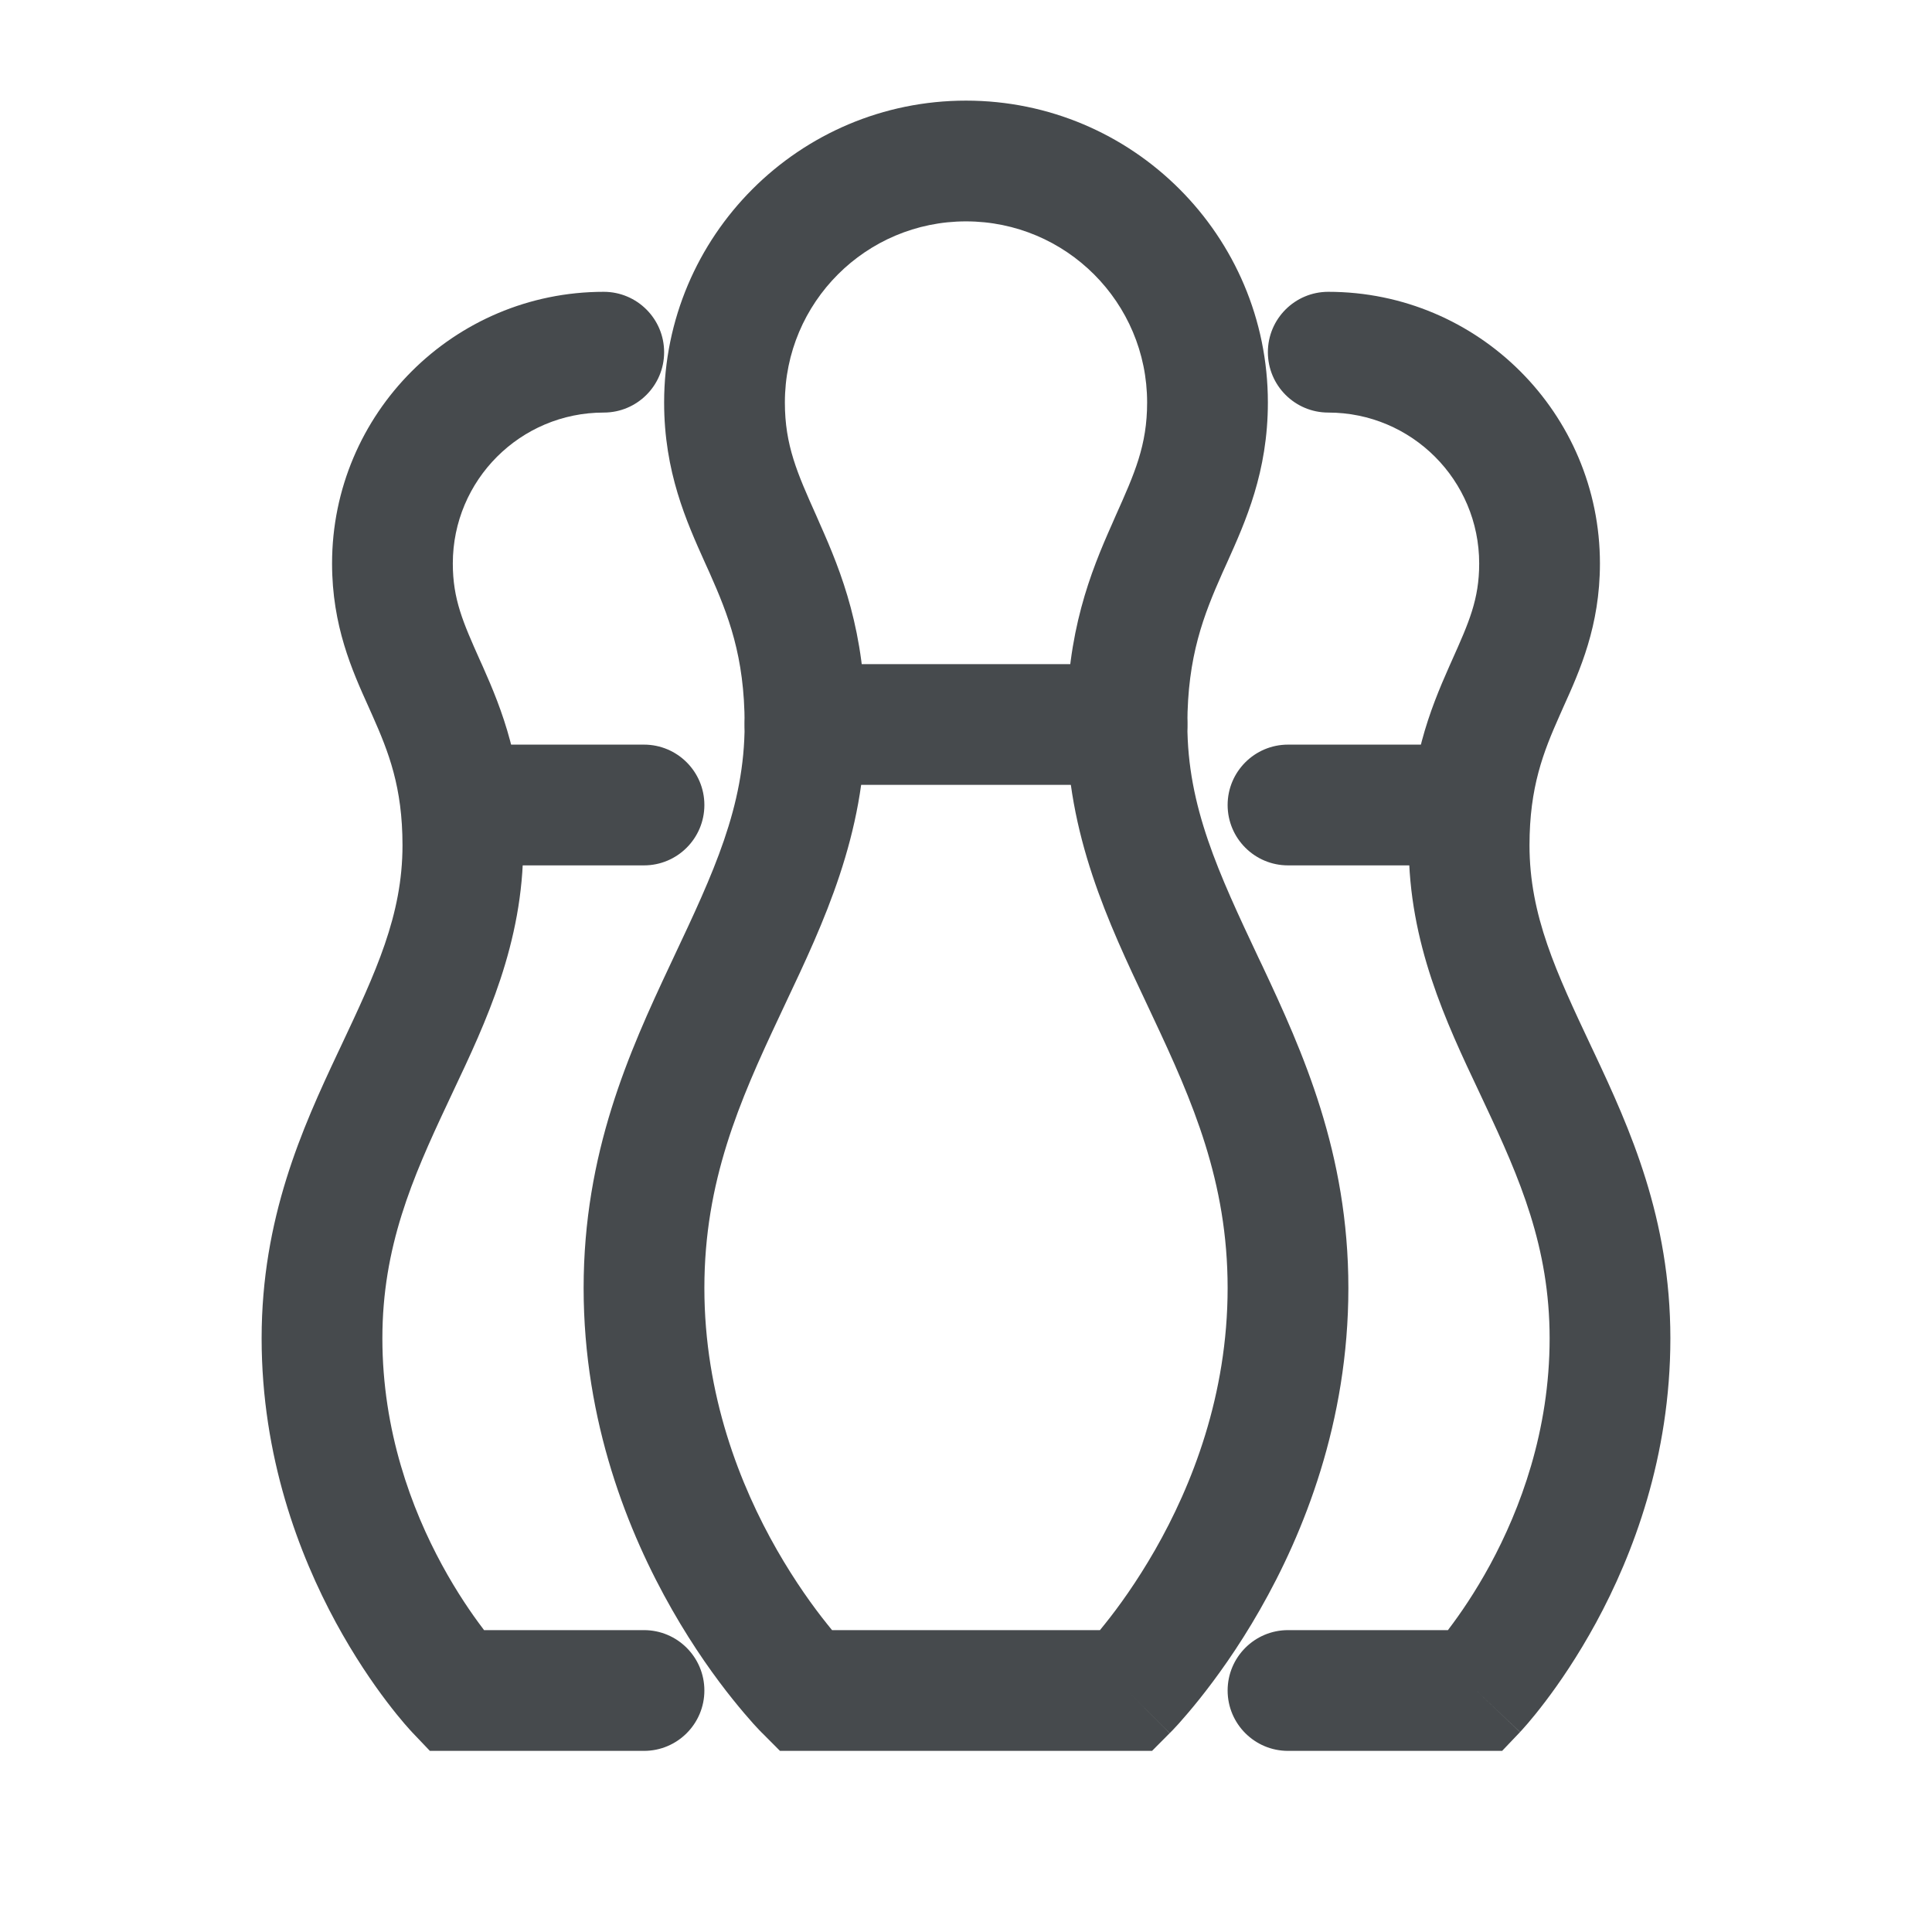 <svg width="24" height="24" viewBox="0 0 24 24" fill="none" xmlns="http://www.w3.org/2000/svg">
<path fill-rule="evenodd" clip-rule="evenodd" d="M9.25 9C9.25 8.586 9.586 8.25 10 8.25H14C14.414 8.25 14.75 8.586 14.75 9C14.75 9.414 14.414 9.75 14 9.75H10C9.586 9.75 9.25 9.414 9.25 9Z" fill="#464A4D"/>
<path fill-rule="evenodd" clip-rule="evenodd" d="M8.25 5C8.25 2.929 9.929 1.25 12 1.25C14.071 1.25 15.75 2.929 15.75 5C15.75 5.862 15.473 6.477 15.243 6.989C15.223 7.032 15.204 7.075 15.185 7.117C14.954 7.638 14.75 8.151 14.75 9C14.75 10.021 15.139 10.847 15.633 11.897C15.649 11.929 15.664 11.961 15.679 11.993C16.183 13.065 16.75 14.321 16.75 16C16.75 17.668 16.195 19.046 15.651 19.997C15.379 20.474 15.105 20.85 14.898 21.109C14.794 21.239 14.706 21.34 14.643 21.411C14.611 21.446 14.585 21.474 14.566 21.494L14.542 21.518L14.535 21.526L14.532 21.528L14.531 21.529C14.531 21.53 14.53 21.53 14 21L14.53 21.53L14.311 21.75H9.689L9.47 21.53L10 21C9.47 21.53 9.47 21.53 9.47 21.53L9.468 21.528L9.465 21.526L9.458 21.518L9.434 21.494C9.415 21.474 9.389 21.446 9.357 21.411C9.294 21.34 9.206 21.239 9.102 21.109C8.894 20.85 8.621 20.474 8.349 19.997C7.806 19.046 7.25 17.668 7.25 16C7.25 14.321 7.817 13.065 8.321 11.993C8.336 11.961 8.352 11.929 8.366 11.897C8.861 10.847 9.25 10.021 9.25 9C9.25 8.151 9.046 7.638 8.815 7.117C8.796 7.075 8.777 7.032 8.757 6.989C8.527 6.477 8.25 5.862 8.25 5ZM10.336 20.25H13.664C13.683 20.226 13.705 20.2 13.727 20.172C13.895 19.963 14.121 19.651 14.349 19.253C14.806 18.454 15.25 17.332 15.25 16C15.25 14.679 14.817 13.685 14.321 12.632C14.294 12.574 14.267 12.516 14.239 12.457C13.773 11.472 13.25 10.366 13.25 9C13.25 7.849 13.546 7.112 13.815 6.508C13.83 6.474 13.845 6.44 13.859 6.407C14.096 5.878 14.25 5.532 14.25 5C14.25 3.757 13.243 2.75 12 2.75C10.757 2.75 9.75 3.757 9.75 5C9.75 5.532 9.904 5.878 10.141 6.407C10.155 6.44 10.17 6.474 10.185 6.508C10.454 7.112 10.75 7.849 10.75 9C10.75 10.366 10.227 11.472 9.761 12.457C9.733 12.516 9.706 12.574 9.679 12.632C9.183 13.685 8.75 14.679 8.75 16C8.75 17.332 9.194 18.454 9.651 19.253C9.879 19.651 10.105 19.963 10.273 20.172C10.295 20.2 10.317 20.226 10.336 20.25Z" fill="#464A4D"/>
<path fill-rule="evenodd" clip-rule="evenodd" d="M5 10C5 9.586 5.336 9.25 5.75 9.25H8C8.414 9.25 8.75 9.586 8.75 10C8.75 10.414 8.414 10.75 8 10.75H5.75C5.336 10.75 5 10.414 5 10Z" fill="#464A4D"/>
<path fill-rule="evenodd" clip-rule="evenodd" d="M4.125 7C4.125 5.136 5.636 3.625 7.5 3.625C7.914 3.625 8.25 3.961 8.25 4.375C8.25 4.789 7.914 5.125 7.5 5.125C6.464 5.125 5.625 5.964 5.625 7C5.625 7.445 5.752 7.73 5.96 8.197C5.973 8.225 5.985 8.253 5.998 8.281C6.235 8.815 6.5 9.474 6.5 10.5C6.5 11.717 6.034 12.702 5.627 13.562C5.602 13.614 5.578 13.666 5.554 13.718C5.121 14.638 4.75 15.492 4.75 16.625C4.75 17.778 5.115 18.749 5.49 19.439C5.677 19.783 5.863 20.052 6 20.232C6.004 20.238 6.009 20.244 6.013 20.25H8C8.414 20.25 8.75 20.586 8.75 21C8.75 21.414 8.414 21.75 8 21.75H5.34L5.118 21.517L5.662 21C5.118 21.517 5.118 21.517 5.118 21.517L5.116 21.515L5.114 21.512L5.107 21.505L5.087 21.483C5.071 21.465 5.048 21.44 5.021 21.408C4.967 21.345 4.893 21.255 4.805 21.139C4.63 20.909 4.401 20.576 4.172 20.155C3.716 19.314 3.25 18.097 3.25 16.625C3.25 15.133 3.754 14.018 4.196 13.079C4.208 13.053 4.22 13.028 4.232 13.003C4.668 12.077 5 11.372 5 10.5C5 9.776 4.827 9.341 4.627 8.89C4.611 8.853 4.594 8.816 4.577 8.778C4.375 8.33 4.125 7.775 4.125 7Z" fill="#464A4D"/>
<path fill-rule="evenodd" clip-rule="evenodd" d="M15.25 10C15.25 9.586 15.586 9.25 16 9.25H18.25C18.664 9.25 19 9.586 19 10C19 10.414 18.664 10.75 18.25 10.75H16C15.586 10.75 15.25 10.414 15.25 10Z" fill="#464A4D"/>
<path fill-rule="evenodd" clip-rule="evenodd" d="M15.75 4.375C15.75 3.961 16.086 3.625 16.5 3.625C18.364 3.625 19.875 5.136 19.875 7C19.875 7.775 19.625 8.331 19.423 8.778C19.406 8.817 19.389 8.854 19.373 8.891C19.173 9.341 19 9.776 19 10.5C19 11.372 19.332 12.077 19.768 13.003C19.78 13.028 19.792 13.053 19.804 13.079C20.246 14.018 20.75 15.133 20.75 16.625C20.75 18.097 20.285 19.314 19.828 20.155C19.599 20.576 19.37 20.909 19.195 21.139C19.107 21.255 19.033 21.345 18.979 21.408C18.951 21.44 18.929 21.465 18.913 21.483L18.893 21.505L18.886 21.512L18.884 21.515L18.883 21.516C18.883 21.516 18.882 21.517 18.338 21L18.882 21.517L18.66 21.75H16C15.586 21.75 15.25 21.414 15.25 21C15.25 20.586 15.586 20.25 16 20.25H17.987C17.991 20.244 17.996 20.238 18 20.232C18.137 20.052 18.323 19.783 18.51 19.439C18.884 18.749 19.25 17.778 19.25 16.625C19.25 15.492 18.879 14.638 18.446 13.718C18.422 13.666 18.398 13.614 18.373 13.562C17.966 12.702 17.5 11.717 17.5 10.5C17.5 9.474 17.765 8.816 18.002 8.281C18.015 8.253 18.027 8.225 18.039 8.198C18.248 7.731 18.375 7.445 18.375 7C18.375 5.964 17.536 5.125 16.5 5.125C16.086 5.125 15.75 4.789 15.75 4.375Z" fill="#464A4D"/>
</svg>
